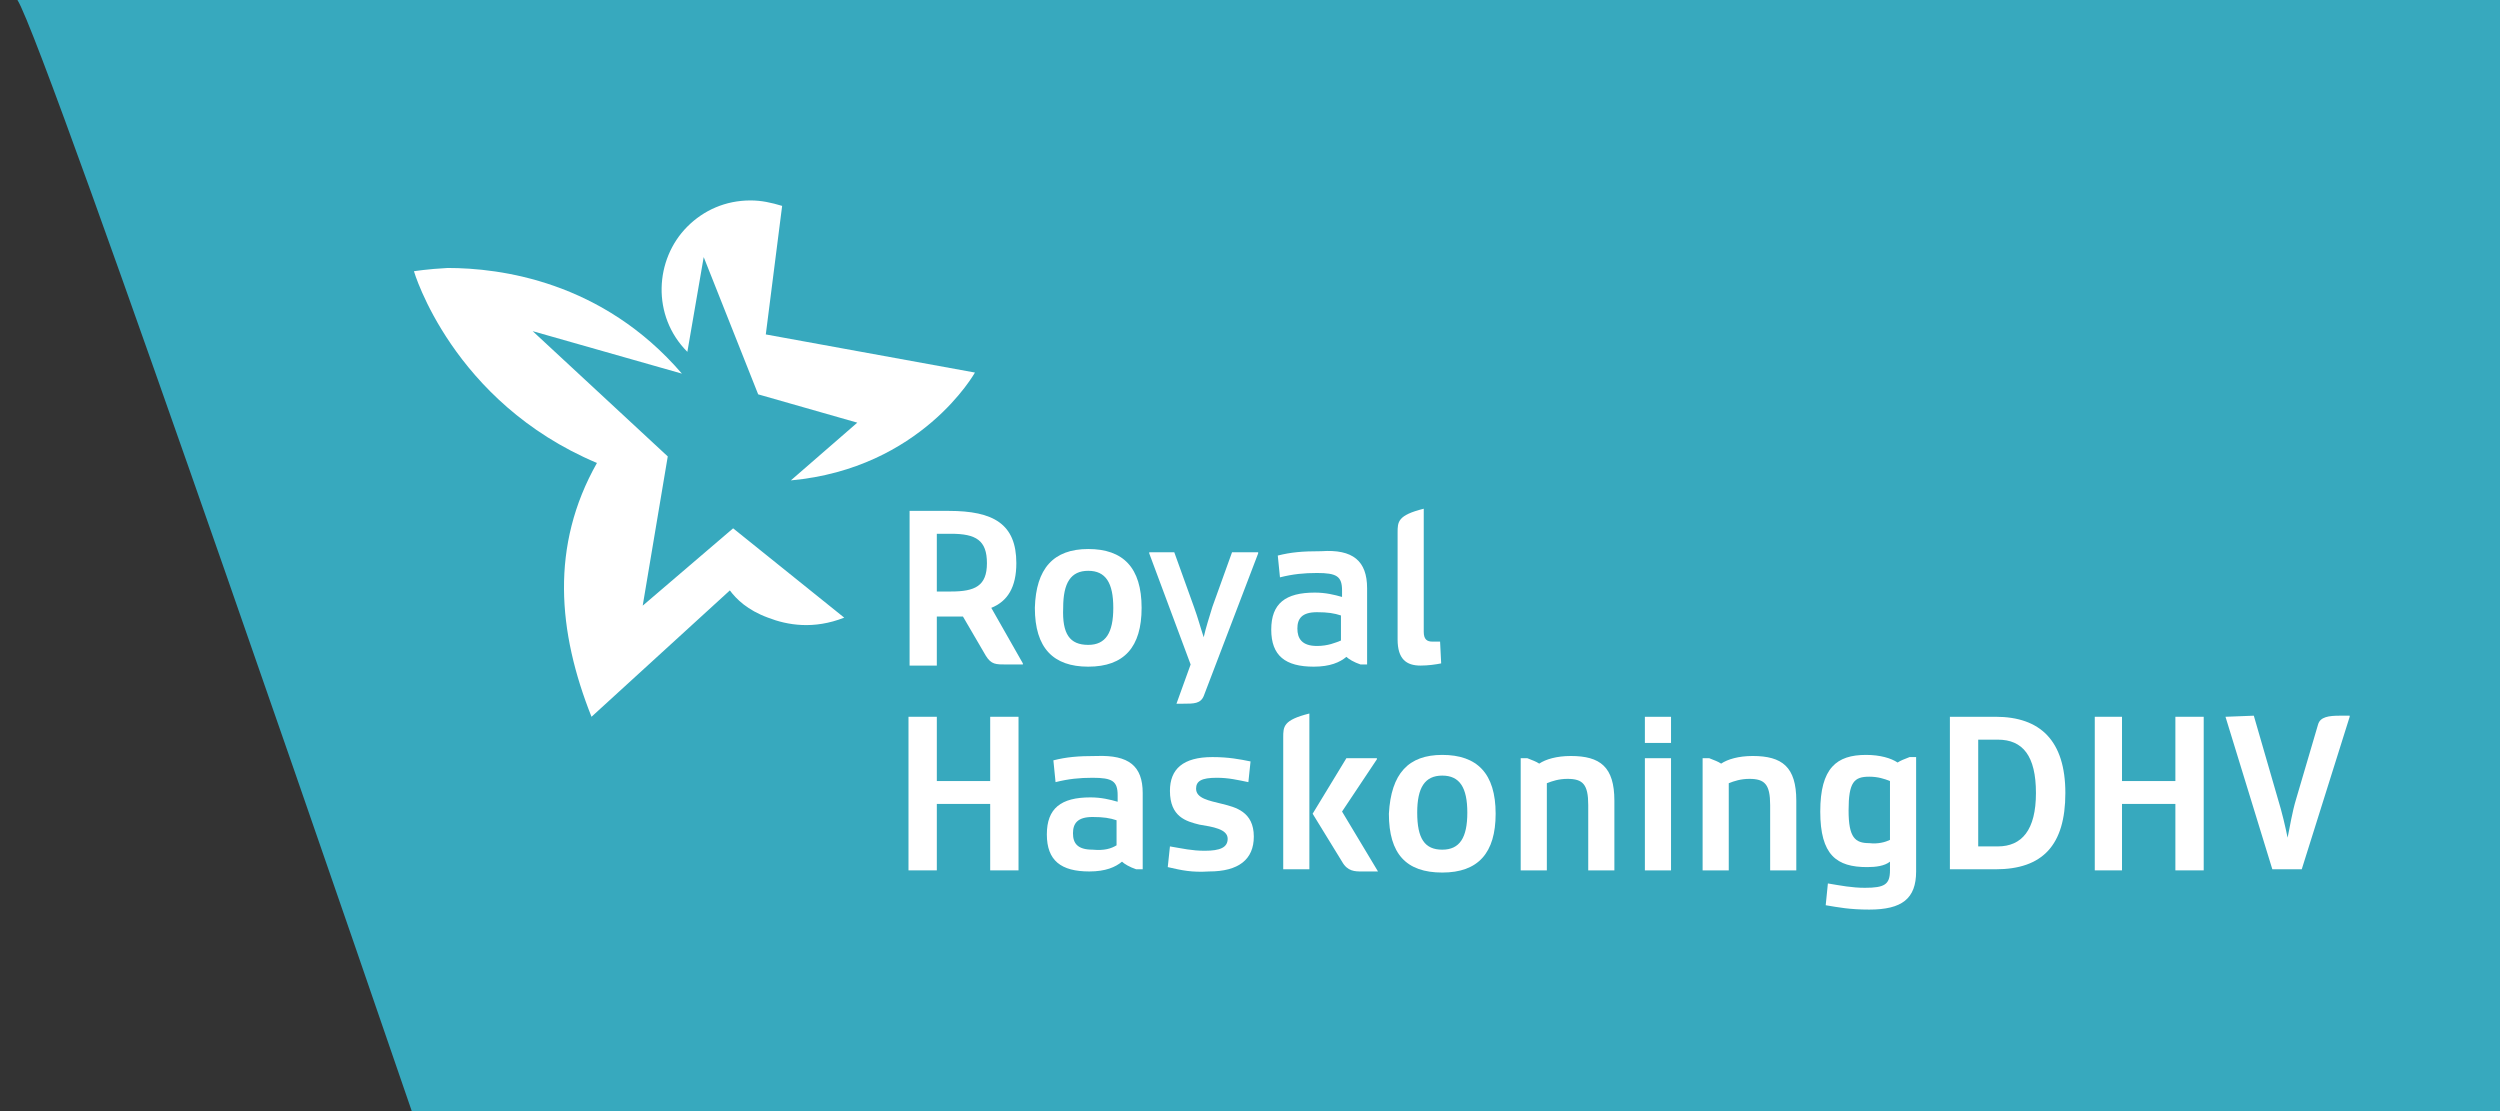 <?xml version="1.0" encoding="utf-8"?>
<!-- Generator: Adobe Illustrator 18.1.1, SVG Export Plug-In . SVG Version: 6.00 Build 0)  -->
<svg version="1.1" id="Layer_1" xmlns="http://www.w3.org/2000/svg" xmlns:xlink="http://www.w3.org/1999/xlink" x="0px" y="0px"
	 viewBox="0 0 229.5 102" enable-background="new 0 0 229.5 102" xml:space="preserve">
<rect x="0" y="0" width="229.5" height="102" fill="#333333" stroke="none"/>
<path fill="#37A9BE" d="M240,0C172.9,0,18.4,0,1.6,0c2.6,4,36.2,102,36.2,102H240V0z"/>
<g>
	<path fill="#FFFFFF" d="M83.4,46.9h3.7c4.1,0,6.2,1.2,6.2,4.8c0,2.2-0.8,3.5-2.3,4.1l2.9,5.1V61h-1.5c-1,0-1.4,0-1.9-0.8l-2.1-3.6
		H86v4.5h-2.5V46.9H83.4z M87.3,49H86v5.3h1.3c2.2,0,3.3-0.5,3.3-2.6S89.6,49,87.3,49"/>
	<path fill="#FFFFFF" d="M99.9,50.4c3.2,0,4.9,1.7,4.9,5.4c0,3.6-1.6,5.4-4.9,5.4c-3.2,0-4.9-1.7-4.9-5.4
		C95.1,52.2,96.7,50.4,99.9,50.4 M99.9,59.2c1.6,0,2.3-1.1,2.3-3.4c0-2.3-0.7-3.4-2.3-3.4c-1.6,0-2.3,1.1-2.3,3.4
		C97.5,58.2,98.2,59.2,99.9,59.2"/>
	<path fill="#FFFFFF" d="M108,64.6l1.3-3.6l-3.8-10.2v-0.1h2.3l1.8,5c0.4,1.1,0.6,1.9,0.9,2.8l0,0c0.2-0.9,0.5-1.8,0.8-2.8l1.8-5
		h2.4v0.1l-5,13.1c-0.3,0.7-0.9,0.7-1.9,0.7H108L108,64.6z"/>
	<path fill="#FFFFFF" d="M125.5,54v7h-0.6c-0.6-0.2-1.1-0.5-1.3-0.7c-0.6,0.5-1.5,0.9-3,0.9c-2.6,0-3.9-1-3.9-3.4s1.3-3.4,4-3.4
		c1,0,1.8,0.2,2.5,0.4v-0.6c0-1.3-0.5-1.6-2.3-1.6c-1.2,0-2.2,0.1-3.4,0.4l-0.2-2c1.2-0.3,2.2-0.4,4-0.4
		C124.2,50.4,125.5,51.5,125.5,54 M123.1,58.8v-2.3c-0.6-0.2-1.2-0.3-2.2-0.3c-1.4,0-1.8,0.6-1.8,1.5s0.4,1.6,1.8,1.6
		C121.9,59.3,122.6,59,123.1,58.8"/>
	<path fill="#FFFFFF" d="M128.3,58.7v-9.8c0-1,0-1.6,2.4-2.2V58c0,0.7,0.3,0.9,0.8,0.9c0.3,0,0.5,0,0.7,0l0.1,2
		c-0.5,0.1-1.2,0.2-1.9,0.2C129.1,61.1,128.3,60.5,128.3,58.7"/>
	<polygon fill="#FFFFFF" points="90.9,73.8 86,73.8 86,79.9 83.4,79.9 83.4,65.8 86,65.8 86,71.7 90.9,71.7 90.9,65.8 93.5,65.8 
		93.5,79.9 90.9,79.9 	"/>
	<path fill="#FFFFFF" d="M104.9,72.8v7h-0.6c-0.6-0.2-1.1-0.5-1.3-0.7c-0.6,0.5-1.5,0.9-3,0.9c-2.6,0-3.9-1-3.9-3.4
		c0-2.4,1.3-3.4,4-3.4c1,0,1.8,0.2,2.5,0.4V73c0-1.3-0.5-1.6-2.3-1.6c-1.2,0-2.2,0.1-3.4,0.4l-0.2-2c1.2-0.3,2.2-0.4,4-0.4
		C103.6,69.3,104.9,70.3,104.9,72.8 M102.5,77.6v-2.3c-0.6-0.2-1.2-0.3-2.2-0.3c-1.4,0-1.8,0.6-1.8,1.5s0.4,1.5,1.8,1.5
		C101.4,78.1,102,77.9,102.5,77.6"/>
	<path fill="#FFFFFF" d="M107.2,79.6l0.2-1.9c1.2,0.2,2,0.4,3.2,0.4c1.4,0,2.1-0.3,2.1-1.1c0-0.9-1.4-1.1-2.6-1.3
		c-1.2-0.3-2.7-0.7-2.7-3.1c0-2,1.2-3.1,3.9-3.1c1.5,0,2.5,0.2,3.5,0.4l-0.2,1.9c-1-0.2-1.8-0.4-2.9-0.4c-1.4,0-1.9,0.3-1.9,1
		c0,0.9,1.2,1.1,2.4,1.4c1.2,0.3,2.9,0.7,2.9,3c0,2.1-1.4,3.2-4.1,3.2C109.4,80.1,108.5,79.9,107.2,79.6"/>
	<path fill="#FFFFFF" d="M117.8,67.7c0-1,0-1.6,2.4-2.2v14.3h-2.4V67.7z M123.6,69.6h2.8v0.1l-3.2,4.8l3.3,5.5V80H125
		c-0.6,0-1.3,0-1.8-0.9l-2.7-4.4L123.6,69.6z"/>
	<path fill="#FFFFFF" d="M132.4,69.3c3.2,0,4.9,1.7,4.9,5.4c0,3.6-1.6,5.4-4.9,5.4s-4.9-1.7-4.9-5.4C127.7,71,129.3,69.3,132.4,69.3
		 M132.4,78c1.6,0,2.3-1.1,2.3-3.4c0-2.3-0.7-3.4-2.3-3.4s-2.3,1.1-2.3,3.4C130.1,77,130.8,78,132.4,78"/>
	<path fill="#FFFFFF" d="M139.6,69.6h0.6c0.5,0.2,0.8,0.3,1.1,0.5c0.6-0.4,1.6-0.7,2.9-0.7c2.7,0,4,1,4,4.1v6.4h-2.4v-6
		c0-1.9-0.5-2.4-1.9-2.4c-0.8,0-1.4,0.2-1.9,0.4v8h-2.4L139.6,69.6L139.6,69.6z"/>
	<path fill="#FFFFFF" d="M151,65.8h2.4v2.4H151V65.8z M151,69.6h2.4v10.3H151V69.6z"/>
	<path fill="#FFFFFF" d="M156.3,69.6h0.6c0.5,0.2,0.8,0.3,1.1,0.5c0.6-0.4,1.6-0.7,2.9-0.7c2.7,0,4,1,4,4.1v6.4h-2.4v-6
		c0-1.9-0.5-2.4-1.9-2.4c-0.8,0-1.4,0.2-1.9,0.4v8h-2.4L156.3,69.6L156.3,69.6z"/>
	<path fill="#FFFFFF" d="M167.1,74.5c0-4,1.5-5.2,4.2-5.2c1.3,0,2.3,0.3,2.9,0.7c0.3-0.2,0.6-0.3,1.1-0.5h0.6v10.5
		c0,2.5-1.3,3.5-4.3,3.5c-1.8,0-2.8-0.2-4-0.4l0.2-2c1.2,0.2,2.2,0.4,3.4,0.4c1.8,0,2.3-0.3,2.3-1.6v-0.8c-0.5,0.4-1.3,0.5-2.1,0.5
		C168.6,79.6,167.1,78.5,167.1,74.5 M173.5,77.1v-5.4c-0.5-0.2-1.1-0.4-1.9-0.4c-1.4,0-1.9,0.5-1.9,3.1c0,2.5,0.6,3,1.9,3
		C172.4,77.5,173.1,77.3,173.5,77.1"/>
	<path fill="#FFFFFF" d="M179,65.8h4.2c4.1,0,6.4,2.2,6.4,7c0,4.8-2.1,7-6.4,7H179V65.8z M183.4,67.9h-1.8v9.8h1.8
		c2.2,0,3.5-1.5,3.5-4.9C186.9,69.4,185.7,67.9,183.4,67.9"/>
	<polygon fill="#FFFFFF" points="199.7,73.8 194.8,73.8 194.8,79.9 192.3,79.9 192.3,65.8 194.8,65.8 194.8,71.7 199.7,71.7 
		199.7,65.8 202.3,65.8 202.3,79.9 199.7,79.9 	"/>
	<path fill="#FFFFFF" d="M204.3,65.8L204.3,65.8l2.6-0.1l2.2,7.6c0.4,1.3,0.7,2.6,0.9,3.6l0,0c0.2-0.9,0.4-2.3,0.8-3.6l2-6.8
		c0.2-0.7,1-0.8,2-0.8h0.9v0.1l-4.4,14h-2.7L204.3,65.8z"/>
	<g>
		<g>
			<path id="SVGID_1_" fill="#FFFFFF" d="M38,24.9c0,0,3.5,12,16.8,17.6c-4.3,7.6-3.6,15.5-0.5,23.3L67,54.2
				c0.6,0.8,1.6,1.8,3.5,2.5c1.8,0.7,4.2,1.1,7,0l-10.2-8.2L59,55.6l2.3-13.7L48.9,30.4l13.7,3.9c-7.3-8.5-16.7-9.7-21.5-9.7
				C39.2,24.7,38,24.9,38,24.9"/>
		</g>
	</g>
	<g>
		<g>
			<path id="SVGID_3_" fill="#FFFFFF" d="M63.1,20.8c-3,3-3.3,8.2,0,11.5l1.5-8.7l5,12.6l9.1,2.6l-6.1,5.3c12-1.1,16.9-9.9,16.9-9.9
				l-19.2-3.5l1.5-11.8c-1-0.3-1.9-0.5-2.9-0.5C66.6,18.4,64.6,19.3,63.1,20.8"/>
		</g>
	</g>
</g>
</svg>

